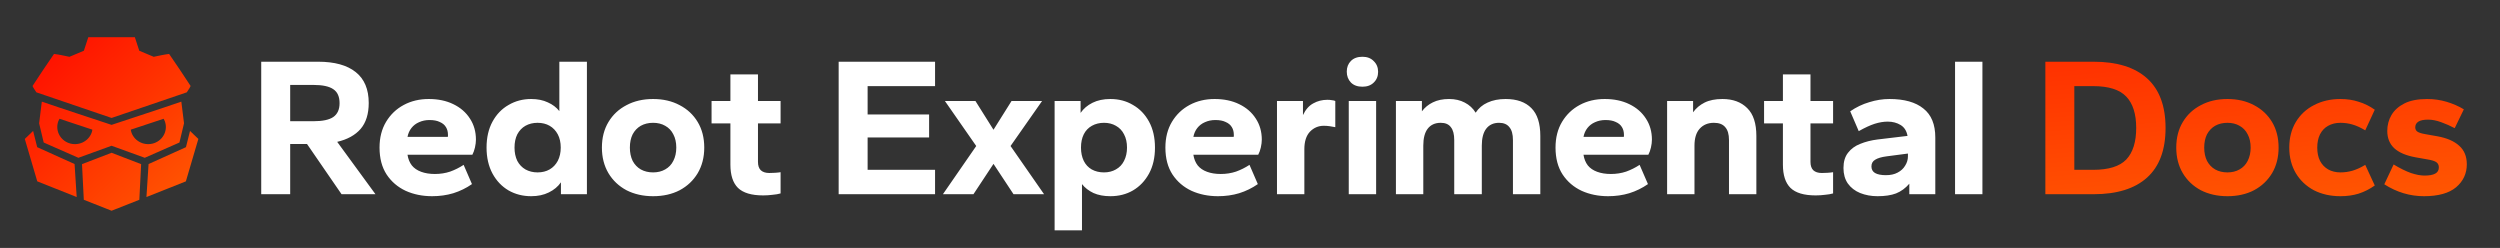 <svg width="1210" height="120" viewBox="0 0 1210 120" fill="none" xmlns="http://www.w3.org/2000/svg">
<rect x="0" y="0" width="1210" height="120" fill="#333333" stroke="none"/>
<path d="M42.735 18L40.595 24.557C38.264 25.535 35.933 26.512 33.603 27.491C31.13 26.985 28.651 26.4 26.145 26.107C25.749 26.539 15.74 41.469 15.743 41.623C16.204 42.718 16.996 43.661 17.595 44.685L54 57.088L90.405 44.685C91.004 43.661 91.796 42.718 92.257 41.623C92.259 41.469 82.251 26.539 81.855 26.107C79.349 26.4 76.87 26.985 74.397 27.491C72.067 26.512 69.736 25.535 67.405 24.557L65.265 18H42.735ZM20.367 49.196C20.322 49.183 20.232 49.248 20.228 49.27C19.79 52.738 18.933 59.676 18.933 59.676L21.151 68.977L37.933 76.372L54 70.544L70.067 76.372L86.849 68.977L89.067 59.676C89.067 59.676 88.21 52.738 87.772 49.27C87.768 49.241 87.607 49.134 87.607 49.242C76.621 53.03 65.162 56.698 54 60.434C42.838 56.698 31.378 53.03 20.392 49.242C20.392 49.215 20.383 49.201 20.367 49.196ZM28.808 57.486C34.078 59.249 39.392 61.001 44.706 62.752C44.626 63.292 44.492 63.823 44.304 64.338C43.518 66.402 41.919 68.079 39.858 68.999C37.797 69.92 35.443 70.009 33.314 69.247C31.186 68.485 29.456 66.934 28.507 64.935C27.558 62.936 27.466 60.654 28.252 58.59C28.409 58.209 28.594 57.84 28.808 57.486ZM79.192 57.486C79.406 57.84 79.591 58.209 79.748 58.59C80.534 60.654 80.443 62.936 79.493 64.935C78.544 66.934 76.814 68.485 74.686 69.247C72.557 70.009 70.203 69.92 68.142 68.999C66.081 68.079 64.482 66.402 63.696 64.338C63.508 63.823 63.374 63.292 63.294 62.752C68.608 61.001 73.922 59.249 79.192 57.486ZM16.03 63.373L12 67.245L18.037 87.774L37.119 95.364L36.092 79.394L17.996 71.228L16.03 63.373ZM91.97 63.373L90.004 71.228L71.908 79.394L70.881 95.364L89.963 87.774L96 67.245L91.97 63.373ZM54 73.947L39.691 79.438L40.56 96.69L54 102L67.44 96.69L68.309 79.438L54 73.947Z" fill="url(#paint0_linear_929_3888)"/>
<path d="M126.432 94V29.872H153.984C161.92 29.872 167.968 31.536 172.128 34.864C176.352 38.192 178.464 43.184 178.464 49.84C178.464 55.152 177.152 59.344 174.528 62.416C171.904 65.424 168.128 67.504 163.2 68.656L181.728 94H165.312L148.608 69.712H140.448V94H126.432ZM140.448 58.672H151.68C156.096 58.672 159.296 58 161.28 56.656C163.328 55.248 164.352 53.008 164.352 49.936C164.352 46.8 163.36 44.56 161.376 43.216C159.392 41.808 156.16 41.104 151.68 41.104H140.448V58.672ZM209.135 94.96C204.463 94.96 200.207 94.096 196.367 92.368C192.527 90.576 189.455 87.952 187.151 84.496C184.847 80.976 183.695 76.624 183.695 71.44C183.695 66.64 184.751 62.48 186.863 58.96C188.975 55.44 191.823 52.72 195.407 50.8C198.991 48.88 203.023 47.92 207.503 47.92C212.047 47.92 216.015 48.752 219.407 50.416C222.863 52.08 225.551 54.416 227.471 57.424C229.391 60.368 230.351 63.76 230.351 67.6C230.351 68.752 230.191 70.032 229.871 71.44C229.551 72.784 229.135 73.936 228.623 74.896H197.231C197.551 76.944 198.255 78.672 199.343 80.08C200.431 81.424 201.935 82.448 203.855 83.152C205.775 83.856 207.983 84.208 210.479 84.208C213.103 84.208 215.567 83.824 217.871 83.056C220.175 82.224 222.351 81.136 224.399 79.792L228.431 89.104C225.679 91.024 222.671 92.496 219.407 93.52C216.207 94.48 212.783 94.96 209.135 94.96ZM197.231 66.256H216.719C216.783 66.128 216.815 66 216.815 65.872C216.815 65.744 216.815 65.552 216.815 65.296C216.815 63.824 216.495 62.576 215.855 61.552C215.215 60.464 214.223 59.632 212.879 59.056C211.599 58.416 209.935 58.096 207.887 58.096C206.031 58.096 204.335 58.448 202.799 59.152C201.327 59.792 200.111 60.72 199.151 61.936C198.191 63.152 197.551 64.592 197.231 66.256ZM257.093 94.96C253.061 94.96 249.413 94.032 246.149 92.176C242.885 90.256 240.293 87.536 238.373 84.016C236.453 80.432 235.493 76.24 235.493 71.44C235.493 66.576 236.453 62.384 238.373 58.864C240.293 55.344 242.885 52.656 246.149 50.8C249.413 48.88 253.061 47.92 257.093 47.92C260.165 47.92 262.853 48.464 265.157 49.552C267.461 50.576 269.317 51.984 270.725 53.776V29.872H284.069V94H271.493V88.24C270.085 90.288 268.133 91.92 265.637 93.136C263.205 94.352 260.357 94.96 257.093 94.96ZM260.165 83.44C262.405 83.44 264.357 82.96 266.021 82C267.685 81.04 268.997 79.664 269.957 77.872C270.917 76.016 271.397 73.872 271.397 71.44C271.397 68.944 270.917 66.8 269.957 65.008C268.997 63.216 267.685 61.84 266.021 60.88C264.357 59.92 262.405 59.44 260.165 59.44C257.989 59.44 256.037 59.92 254.309 60.88C252.645 61.84 251.333 63.216 250.373 65.008C249.477 66.8 249.029 68.944 249.029 71.44C249.029 73.872 249.477 76.016 250.373 77.872C251.333 79.664 252.645 81.04 254.309 82C256.037 82.96 257.989 83.44 260.165 83.44ZM316.091 94.96C311.291 94.96 307.003 94 303.227 92.08C299.515 90.096 296.603 87.344 294.491 83.824C292.379 80.24 291.323 76.112 291.323 71.44C291.323 66.704 292.379 62.576 294.491 59.056C296.603 55.536 299.515 52.816 303.227 50.896C306.939 48.912 311.227 47.92 316.091 47.92C320.955 47.92 325.243 48.912 328.955 50.896C332.667 52.816 335.579 55.536 337.691 59.056C339.803 62.576 340.859 66.704 340.859 71.44C340.859 76.112 339.803 80.24 337.691 83.824C335.579 87.344 332.667 90.096 328.955 92.08C325.243 94 320.955 94.96 316.091 94.96ZM316.091 83.44C318.331 83.44 320.283 82.96 321.947 82C323.675 81.04 324.987 79.664 325.883 77.872C326.843 76.016 327.323 73.872 327.323 71.44C327.323 68.944 326.843 66.8 325.883 65.008C324.987 63.216 323.675 61.84 321.947 60.88C320.283 59.92 318.331 59.44 316.091 59.44C313.851 59.44 311.867 59.92 310.139 60.88C308.475 61.84 307.163 63.216 306.203 65.008C305.307 66.8 304.859 68.944 304.859 71.44C304.859 73.872 305.307 76.016 306.203 77.872C307.163 79.664 308.475 81.04 310.139 82C311.867 82.96 313.851 83.44 316.091 83.44ZM369.356 94.576C363.724 94.576 359.66 93.36 357.164 90.928C354.732 88.496 353.516 84.752 353.516 79.696V59.728H344.396V48.88H353.516V36.016H366.86V48.88H377.804V59.728H366.86V78.352C366.86 80.144 367.308 81.488 368.204 82.384C369.164 83.28 370.54 83.728 372.332 83.728C373.1 83.728 374.028 83.696 375.116 83.632C376.204 83.568 377.1 83.472 377.804 83.344V93.616C376.716 93.936 375.404 94.16 373.868 94.288C372.396 94.48 370.892 94.576 369.356 94.576ZM405.912 94V29.872H452.568V41.68H419.928V55.408H449.688V66.544H419.928V82.192H452.568V94H405.912ZM456.37 94L472.498 70.672L457.33 48.88H472.114L480.85 62.8L489.587 48.88H504.37L489.106 70.672L505.33 94H490.546L480.85 79.312L471.154 94H456.37ZM510.431 111.472V48.88H523.007V54.64C524.415 52.592 526.335 50.96 528.767 49.744C531.199 48.528 534.079 47.92 537.407 47.92C541.503 47.92 545.151 48.88 548.351 50.8C551.615 52.656 554.207 55.344 556.127 58.864C558.047 62.384 559.007 66.576 559.007 71.44C559.007 76.304 558.047 80.496 556.127 84.016C554.207 87.536 551.615 90.256 548.351 92.176C545.151 94.032 541.503 94.96 537.407 94.96C534.271 94.96 531.551 94.448 529.247 93.424C526.943 92.336 525.087 90.896 523.679 89.104V111.472H510.431ZM534.335 83.44C536.511 83.44 538.431 82.96 540.095 82C541.823 81.04 543.135 79.664 544.031 77.872C544.991 76.016 545.471 73.872 545.471 71.44C545.471 68.944 544.991 66.8 544.031 65.008C543.135 63.216 541.823 61.84 540.095 60.88C538.431 59.92 536.511 59.44 534.335 59.44C532.159 59.44 530.207 59.92 528.479 60.88C526.751 61.84 525.439 63.216 524.543 65.008C523.647 66.8 523.199 68.944 523.199 71.44C523.199 73.872 523.647 76.016 524.543 77.872C525.439 79.664 526.719 81.04 528.383 82C530.111 82.96 532.095 83.44 534.335 83.44ZM589.493 94.96C584.821 94.96 580.565 94.096 576.725 92.368C572.885 90.576 569.813 87.952 567.509 84.496C565.205 80.976 564.053 76.624 564.053 71.44C564.053 66.64 565.109 62.48 567.221 58.96C569.333 55.44 572.181 52.72 575.765 50.8C579.349 48.88 583.381 47.92 587.861 47.92C592.405 47.92 596.373 48.752 599.765 50.416C603.221 52.08 605.909 54.416 607.829 57.424C609.749 60.368 610.709 63.76 610.709 67.6C610.709 68.752 610.549 70.032 610.229 71.44C609.909 72.784 609.493 73.936 608.981 74.896H577.589C577.909 76.944 578.613 78.672 579.701 80.08C580.789 81.424 582.293 82.448 584.213 83.152C586.133 83.856 588.341 84.208 590.837 84.208C593.461 84.208 595.925 83.824 598.229 83.056C600.533 82.224 602.709 81.136 604.757 79.792L608.789 89.104C606.037 91.024 603.029 92.496 599.765 93.52C596.565 94.48 593.141 94.96 589.493 94.96ZM577.589 66.256H597.077C597.141 66.128 597.173 66 597.173 65.872C597.173 65.744 597.173 65.552 597.173 65.296C597.173 63.824 596.853 62.576 596.213 61.552C595.573 60.464 594.581 59.632 593.237 59.056C591.957 58.416 590.293 58.096 588.245 58.096C586.389 58.096 584.693 58.448 583.157 59.152C581.685 59.792 580.469 60.72 579.509 61.936C578.549 63.152 577.909 64.592 577.589 66.256ZM618.06 94V48.88H630.636V55.696C631.916 53.008 633.58 51.12 635.628 50.032C637.676 48.88 639.948 48.304 642.444 48.304C643.276 48.304 644.012 48.368 644.652 48.496C645.356 48.56 645.9 48.688 646.284 48.88V61.552C645.388 61.36 644.46 61.2 643.5 61.072C642.604 60.944 641.676 60.88 640.716 60.88C638.092 60.88 635.852 61.84 633.996 63.76C632.204 65.68 631.308 68.496 631.308 72.208V94H618.06ZM652.796 94V48.88H666.044V94H652.796ZM659.42 41.968C657.052 41.968 655.196 41.296 653.852 39.952C652.508 38.544 651.836 36.784 651.836 34.672C651.836 32.56 652.508 30.832 653.852 29.488C655.196 28.144 657.052 27.472 659.42 27.472C661.724 27.472 663.548 28.176 664.892 29.584C666.3 30.928 667.004 32.656 667.004 34.768C667.004 36.88 666.3 38.608 664.892 39.952C663.548 41.296 661.724 41.968 659.42 41.968ZM675.626 94V48.88H688.202V53.872C689.61 52.016 691.37 50.576 693.482 49.552C695.658 48.464 698.282 47.92 701.354 47.92C704.234 47.92 706.762 48.496 708.938 49.648C711.178 50.8 712.938 52.432 714.218 54.544C715.626 52.368 717.546 50.736 719.978 49.648C722.474 48.496 725.386 47.92 728.714 47.92C734.154 47.92 738.314 49.392 741.194 52.336C744.074 55.216 745.514 59.696 745.514 65.776V94H732.266V67.792C732.266 64.976 731.69 62.896 730.538 61.552C729.45 60.144 727.786 59.44 725.546 59.44C722.858 59.44 720.778 60.4 719.306 62.32C717.898 64.176 717.194 66.896 717.194 70.48V94H703.85V67.792C703.85 64.976 703.306 62.896 702.218 61.552C701.194 60.144 699.562 59.44 697.322 59.44C694.57 59.44 692.458 60.4 690.986 62.32C689.578 64.176 688.874 66.896 688.874 70.48V94H675.626ZM778.313 94.96C773.641 94.96 769.385 94.096 765.545 92.368C761.705 90.576 758.633 87.952 756.329 84.496C754.025 80.976 752.873 76.624 752.873 71.44C752.873 66.64 753.929 62.48 756.041 58.96C758.153 55.44 761.001 52.72 764.585 50.8C768.169 48.88 772.201 47.92 776.681 47.92C781.225 47.92 785.193 48.752 788.585 50.416C792.041 52.08 794.729 54.416 796.649 57.424C798.569 60.368 799.529 63.76 799.529 67.6C799.529 68.752 799.369 70.032 799.049 71.44C798.729 72.784 798.313 73.936 797.801 74.896H766.409C766.729 76.944 767.433 78.672 768.521 80.08C769.609 81.424 771.113 82.448 773.033 83.152C774.953 83.856 777.161 84.208 779.657 84.208C782.281 84.208 784.745 83.824 787.049 83.056C789.353 82.224 791.529 81.136 793.577 79.792L797.609 89.104C794.857 91.024 791.849 92.496 788.585 93.52C785.385 94.48 781.961 94.96 778.313 94.96ZM766.409 66.256H785.897C785.961 66.128 785.993 66 785.993 65.872C785.993 65.744 785.993 65.552 785.993 65.296C785.993 63.824 785.673 62.576 785.033 61.552C784.393 60.464 783.401 59.632 782.057 59.056C780.777 58.416 779.113 58.096 777.065 58.096C775.209 58.096 773.513 58.448 771.977 59.152C770.505 59.792 769.289 60.72 768.329 61.936C767.369 63.152 766.729 64.592 766.409 66.256ZM806.88 94V48.88H819.456V54.352C820.864 52.368 822.72 50.8 825.024 49.648C827.328 48.496 830.208 47.92 833.664 47.92C838.72 47.92 842.72 49.392 845.664 52.336C848.608 55.216 850.08 59.696 850.08 65.776V94H836.832V67.792C836.832 64.976 836.224 62.896 835.008 61.552C833.856 60.144 832.032 59.44 829.536 59.44C826.656 59.44 824.352 60.4 822.624 62.32C820.96 64.176 820.128 66.896 820.128 70.48V94H806.88ZM878.768 94.576C873.136 94.576 869.072 93.36 866.576 90.928C864.144 88.496 862.928 84.752 862.928 79.696V59.728H853.808V48.88H862.928V36.016H876.272V48.88H887.216V59.728H876.272V78.352C876.272 80.144 876.72 81.488 877.616 82.384C878.576 83.28 879.952 83.728 881.744 83.728C882.512 83.728 883.44 83.696 884.528 83.632C885.616 83.568 886.512 83.472 887.216 83.344V93.616C886.128 93.936 884.816 94.16 883.28 94.288C881.808 94.48 880.304 94.576 878.768 94.576ZM908.75 94.96C905.678 94.96 902.862 94.448 900.302 93.424C897.806 92.4 895.822 90.864 894.35 88.816C892.942 86.768 892.238 84.272 892.238 81.328C892.238 78.256 892.974 75.792 894.446 73.936C895.918 72.016 897.902 70.576 900.398 69.616C902.894 68.592 905.678 67.888 908.75 67.504L923.246 65.776C922.798 63.344 921.678 61.584 919.886 60.496C918.094 59.408 916.014 58.864 913.646 58.864C911.662 58.864 909.55 59.216 907.31 59.92C905.134 60.624 902.574 61.808 899.63 63.472L895.502 53.872C898.382 51.888 901.454 50.416 904.718 49.456C907.982 48.432 911.246 47.92 914.51 47.92C921.678 47.92 927.15 49.456 930.926 52.528C934.766 55.536 936.686 60.208 936.686 66.544V94H924.11V88.912C922.254 91.088 920.11 92.656 917.678 93.616C915.31 94.512 912.334 94.96 908.75 94.96ZM912.782 84.784C915.022 84.784 916.91 84.368 918.446 83.536C920.046 82.704 921.262 81.584 922.094 80.176C922.99 78.768 923.438 77.264 923.438 75.664V74.32L913.166 75.664C910.67 75.984 908.814 76.528 907.598 77.296C906.382 78 905.774 79.088 905.774 80.56C905.774 81.968 906.35 83.024 907.502 83.728C908.718 84.432 910.478 84.784 912.782 84.784ZM946.245 94V29.872H959.493V94H946.245Z" fill="white"/>
<path d="M989.952 94V29.872H1013.28C1024.61 29.872 1033.25 32.56 1039.2 37.936C1045.15 43.312 1048.13 51.312 1048.13 61.936C1048.13 72.56 1045.15 80.56 1039.2 85.936C1033.25 91.312 1024.61 94 1013.28 94H989.952ZM1003.97 82.192H1013.09C1020.58 82.192 1025.92 80.528 1029.12 77.2C1032.32 73.808 1033.92 68.72 1033.92 61.936C1033.92 55.152 1032.32 50.096 1029.12 46.768C1025.92 43.376 1020.58 41.68 1013.09 41.68H1003.97V82.192ZM1078.08 94.96C1073.28 94.96 1068.99 94 1065.21 92.08C1061.5 90.096 1058.59 87.344 1056.48 83.824C1054.36 80.24 1053.31 76.112 1053.31 71.44C1053.31 66.704 1054.36 62.576 1056.48 59.056C1058.59 55.536 1061.5 52.816 1065.21 50.896C1068.92 48.912 1073.21 47.92 1078.08 47.92C1082.94 47.92 1087.23 48.912 1090.94 50.896C1094.65 52.816 1097.56 55.536 1099.68 59.056C1101.79 62.576 1102.84 66.704 1102.84 71.44C1102.84 76.112 1101.79 80.24 1099.68 83.824C1097.56 87.344 1094.65 90.096 1090.94 92.08C1087.23 94 1082.94 94.96 1078.08 94.96ZM1078.08 83.44C1080.32 83.44 1082.27 82.96 1083.93 82C1085.66 81.04 1086.97 79.664 1087.87 77.872C1088.83 76.016 1089.31 73.872 1089.31 71.44C1089.31 68.944 1088.83 66.8 1087.87 65.008C1086.97 63.216 1085.66 61.84 1083.93 60.88C1082.27 59.92 1080.32 59.44 1078.08 59.44C1075.84 59.44 1073.85 59.92 1072.12 60.88C1070.46 61.84 1069.15 63.216 1068.19 65.008C1067.29 66.8 1066.84 68.944 1066.84 71.44C1066.84 73.872 1067.29 76.016 1068.19 77.872C1069.15 79.664 1070.46 81.04 1072.12 82C1073.85 82.96 1075.84 83.44 1078.08 83.44ZM1132.78 94.96C1127.98 94.96 1123.69 94 1119.92 92.08C1116.21 90.096 1113.29 87.344 1111.18 83.824C1109.07 80.24 1108.01 76.112 1108.01 71.44C1108.01 66.704 1109.07 62.576 1111.18 59.056C1113.29 55.536 1116.21 52.816 1119.92 50.896C1123.69 48.912 1127.98 47.92 1132.78 47.92C1135.98 47.92 1138.93 48.368 1141.61 49.264C1144.37 50.096 1146.96 51.376 1149.39 53.104L1144.78 63.088C1142.67 61.808 1140.65 60.88 1138.73 60.304C1136.81 59.728 1134.83 59.44 1132.78 59.44C1130.54 59.44 1128.56 59.92 1126.83 60.88C1125.17 61.776 1123.85 63.152 1122.89 65.008C1122 66.8 1121.55 68.944 1121.55 71.44C1121.55 73.936 1122 76.08 1122.89 77.872C1123.85 79.664 1125.17 81.04 1126.83 82C1128.56 82.96 1130.54 83.44 1132.78 83.44C1134.83 83.44 1136.81 83.152 1138.73 82.576C1140.65 82 1142.67 81.072 1144.78 79.792L1149.39 89.776C1146.96 91.504 1144.37 92.816 1141.61 93.712C1138.93 94.544 1135.98 94.96 1132.78 94.96ZM1173.2 94.96C1169.81 94.96 1166.51 94.48 1163.31 93.52C1160.11 92.56 1157.01 91.12 1154 89.2L1158.51 79.6C1161.58 81.456 1164.37 82.832 1166.86 83.728C1169.36 84.56 1171.57 84.976 1173.49 84.976C1175.79 84.976 1177.52 84.656 1178.67 84.016C1179.82 83.376 1180.4 82.384 1180.4 81.04C1180.4 79.952 1180.02 79.12 1179.25 78.544C1178.48 77.968 1177.1 77.52 1175.12 77.2L1169.17 76.144C1164.56 75.312 1161.1 73.84 1158.8 71.728C1156.56 69.616 1155.44 66.832 1155.44 63.376C1155.44 60.56 1156.11 58 1157.46 55.696C1158.86 53.328 1160.98 51.44 1163.79 50.032C1166.61 48.624 1170.26 47.92 1174.74 47.92C1178 47.92 1181.14 48.368 1184.14 49.264C1187.15 50.16 1189.94 51.376 1192.5 52.912L1188.08 62.032C1186.03 60.944 1183.86 59.984 1181.55 59.152C1179.31 58.32 1177.2 57.904 1175.22 57.904C1173.1 57.904 1171.54 58.224 1170.51 58.864C1169.49 59.504 1168.98 60.432 1168.98 61.648C1168.98 62.48 1169.3 63.152 1169.94 63.664C1170.64 64.176 1171.92 64.592 1173.78 64.912L1179.73 65.968C1184.34 66.8 1187.86 68.336 1190.29 70.576C1192.72 72.752 1193.94 75.728 1193.94 79.504C1193.94 83.984 1192.21 87.696 1188.75 90.64C1185.3 93.52 1180.11 94.96 1173.2 94.96Z" fill="url(#paint1_linear_929_3888)"/>
<defs>
<linearGradient id="paint0_linear_929_3888" x1="25.376" y1="27.398" x2="112.348" y2="119.812" gradientUnits="userSpaceOnUse">
<stop stop-color="#FF1300"/>
<stop offset="1" stop-color="#FF6E01"/>
</linearGradient>
<linearGradient id="paint1_linear_929_3888" x1="291.663" y1="22.741" x2="308.238" y2="220.511" gradientUnits="userSpaceOnUse">
<stop stop-color="#FF1300"/>
<stop offset="1" stop-color="#FF6E01"/>
</linearGradient>
</defs>
</svg>
